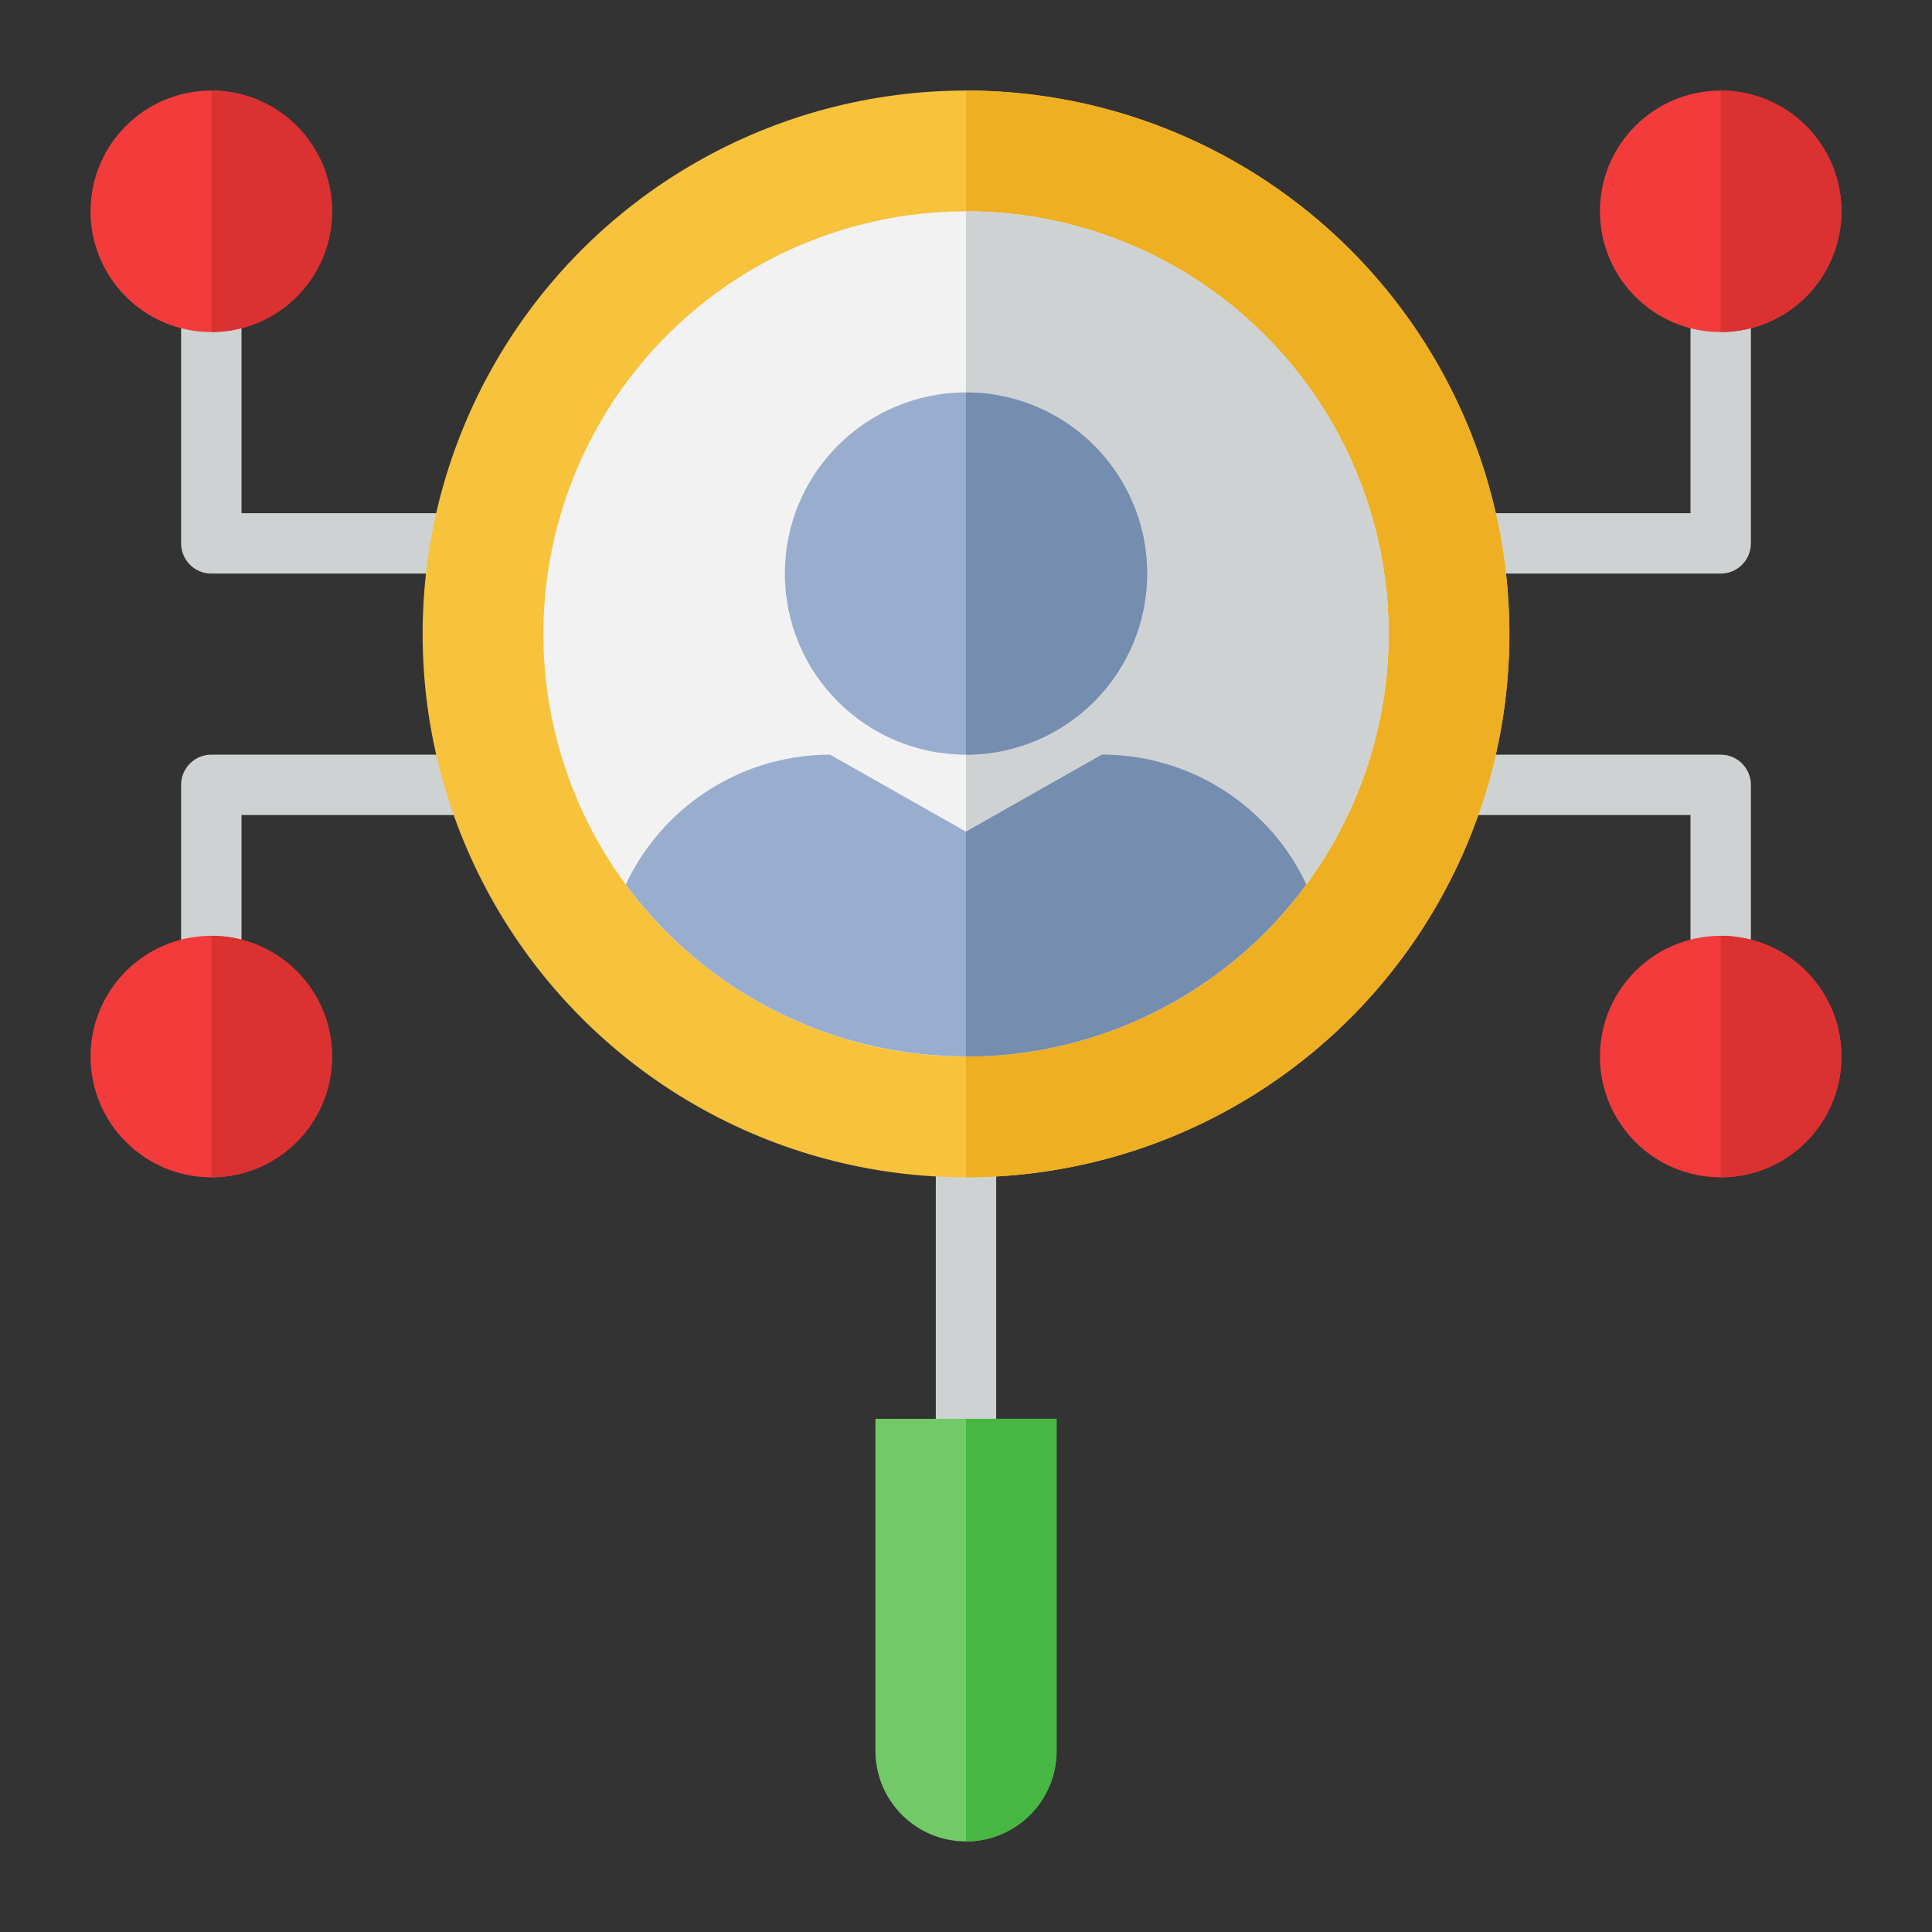 <svg id="Layer_1" height="512" viewBox="0 0 64 64" width="512" xmlns="http://www.w3.org/2000/svg" data-name="Layer 1"><rect x="0" y="0" width="64" height="64" fill="#333333" stroke="none"/><g fill="#cfd2d3"><path d="m31 37h2v12h-2z"/><path d="m17 19h-10a1 1 0 0 1 -1-1v-11h2v10h9z"/><path d="m8 34h-2v-8a1 1 0 0 1 1-1h11v2h-10z"/><path d="m57 19h-10v-2h9v-10h2v11a1 1 0 0 1 -1 1z"/><path d="m58 35h-2v-8h-10v-2h11a1 1 0 0 1 1 1z"/></g><circle cx="57" cy="7" fill="#f43b3b" r="4"/><path d="m57 3a4 4 0 0 1 0 8" fill="#db3131"/><circle cx="7" cy="35" fill="#f43b3b" r="4"/><circle cx="57" cy="35" fill="#f43b3b" r="4"/><circle cx="7" cy="7" fill="#f43b3b" r="4"/><path d="m7 3a4 4 0 0 1 0 8" fill="#db3131"/><path d="m7 31a4 4 0 0 1 0 8" fill="#db3131"/><path d="m57 31a4 4 0 0 1 0 8" fill="#db3131"/><path d="m29 47h6a0 0 0 0 1 0 0v11a3 3 0 0 1 -3 3 3 3 0 0 1 -3-3v-11a0 0 0 0 1 0 0z" fill="#71c967"/><path d="m32 47v14a3 3 0 0 0 3-3v-11z" fill="#47b744"/><circle cx="32" cy="21" fill="#f7c23c" r="18"/><path d="m32 3a18 18 0 0 1 0 36" fill="#efaf22"/><circle cx="32" cy="21" fill="#f2f2f2" r="14"/><path d="m32 7a14 14 0 0 1 0 28" fill="#cfd2d3"/><path d="m20.73 29.3a7.48 7.48 0 0 1 6.77-4.3l4.5 2.55 4.5-2.55a7.47 7.47 0 0 1 5.3 2.2 7.3 7.3 0 0 1 1.47 2.1 14 14 0 0 1 -22.54 0" fill="#99aece"/><path d="m43.27 29.3a7.3 7.3 0 0 0 -1.47-2.1 7.47 7.47 0 0 0 -5.3-2.2l-4.5 2.55v7.45a14 14 0 0 0 11.27-5.7z" fill="#758daf"/><circle cx="32" cy="19" fill="#99aece" r="6"/><path d="m32 13a6 6 0 0 1 0 12" fill="#758daf"/></svg>